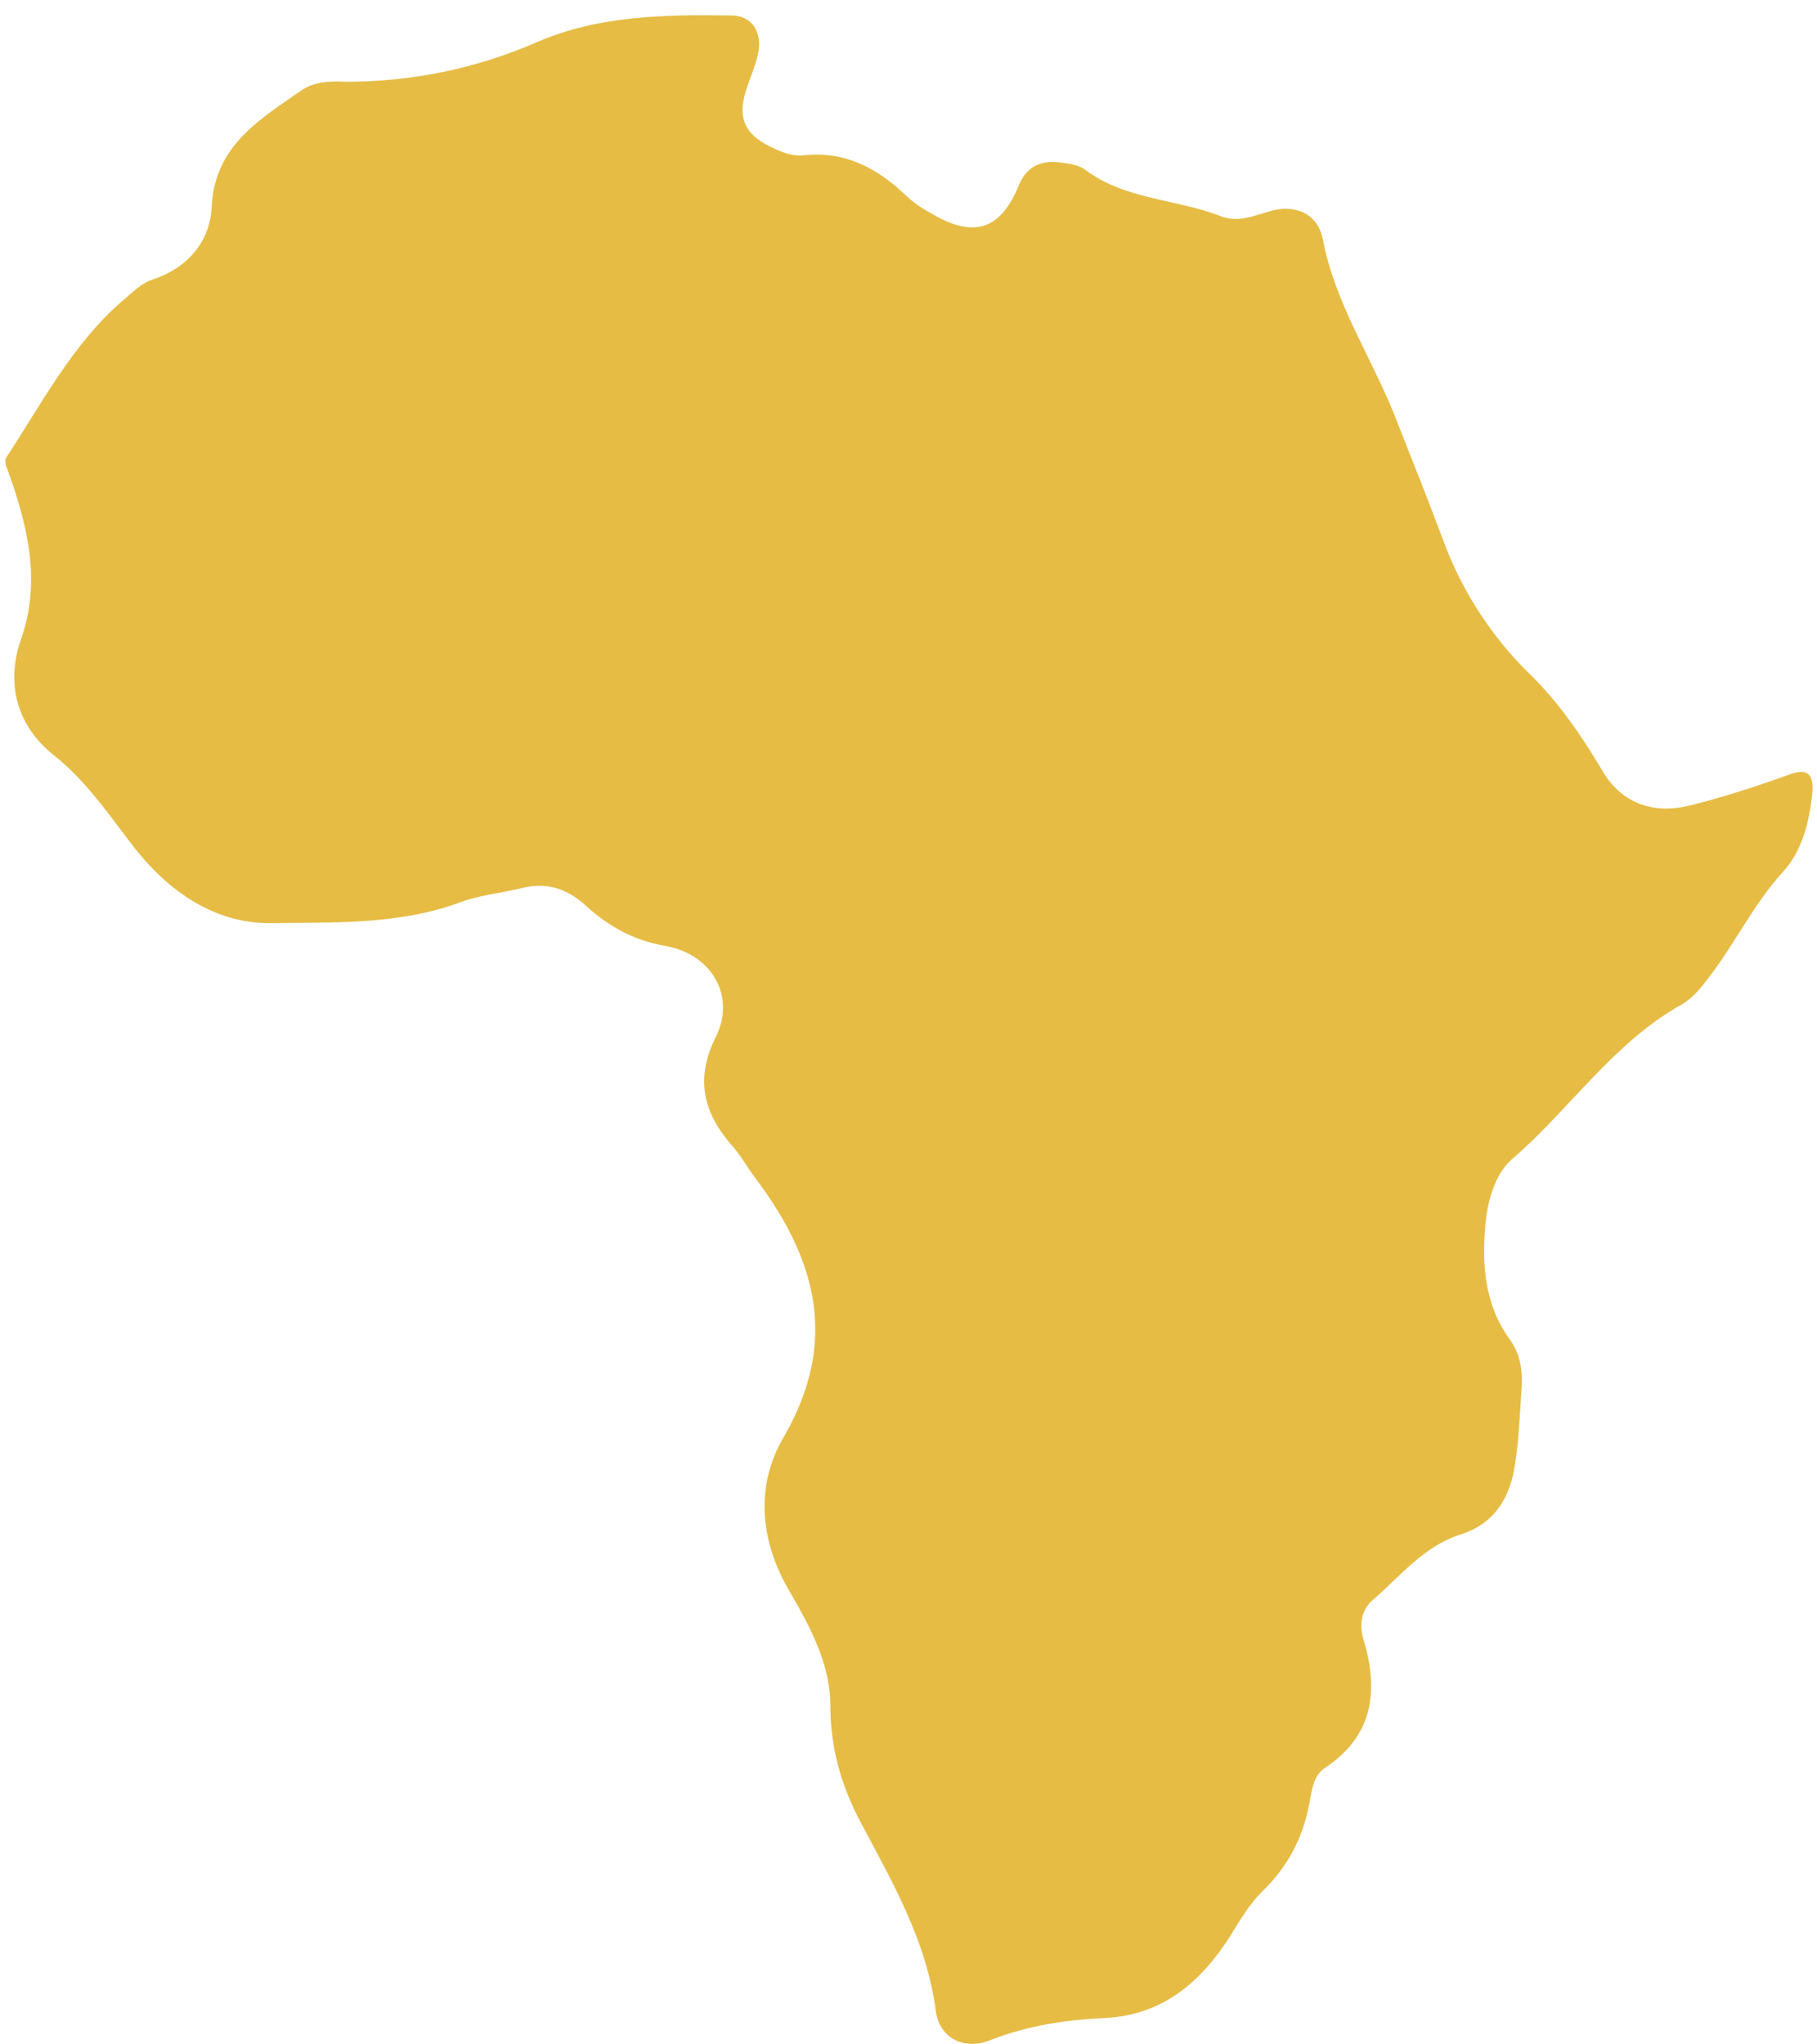 <?xml version="1.0" encoding="utf-8"?>
<!-- Generator: Adobe Illustrator 19.2.1, SVG Export Plug-In . SVG Version: 6.00 Build 0)  -->
<svg version="1.1" id="Capa_1" xmlns="http://www.w3.org/2000/svg" xmlns:xlink="http://www.w3.org/1999/xlink" x="0px" y="0px"
	 viewBox="0 0 200 225" style="enable-background:new 0 0 200 225;" xml:space="preserve">
<style type="text/css">
	.st0{fill:#E6BC45;}
</style>
<g>
	<path class="st0" d="M0.6,50.5c4-6.1,7.4-12.7,13-17.5c1.1-0.9,2-1.9,3.4-2.3c3.7-1.3,6.1-4.1,6.3-7.9c0.3-6.7,5.2-9.6,9.8-12.8
		c1.4-1,3.2-1.1,4.9-1C45.3,9,52.3,7.6,59.2,4.6c6.7-2.9,14-3,21.3-2.9c2.3,0,3.5,1.9,2.9,4.4c-0.3,1.3-0.9,2.6-1.3,3.9
		c-0.9,2.9-0.2,4.7,2.6,6.1c1.2,0.6,2.4,1.1,3.7,1c4.5-0.5,8,1.3,11.2,4.3c0.9,0.9,2,1.6,3.1,2.2c4.5,2.6,7.4,1.7,9.4-3.1
		c0.9-2.3,2.6-2.9,4.7-2.6c1,0.1,2.1,0.3,2.8,0.9c4.4,3.2,9.9,3.1,14.8,5c1.8,0.7,3.5,0,5.2-0.5c2.8-0.9,5.4,0.1,6,3
		c1.3,7,5.3,12.9,7.9,19.4c1.9,4.8,3.8,9.6,5.6,14.4c1.9,5,5.1,10,9.2,14c3.2,3.1,5.8,6.9,8,10.6c2.1,3.7,5.6,4.9,9.5,4
		c3.7-0.9,7.4-2.1,11-3.4c2.1-0.8,2.8-0.2,2.7,1.8c-0.3,3.2-1.1,6.5-3.2,8.8c-3.2,3.5-5.2,7.7-8,11.4c-0.9,1.2-1.8,2.4-3.1,3.2
		c-7.6,4.2-12.4,11.6-18.8,17.1c-1.9,1.7-2.7,4.7-2.9,7.2c-0.4,4.3-0.1,8.7,2.6,12.5c1.2,1.6,1.5,3.4,1.4,5.3
		c-0.2,2.8-0.3,5.5-0.7,8.3c-0.5,3.8-2.2,6.8-6.1,8c-4,1.3-6.6,4.6-9.6,7.2c-1.3,1.1-1.5,2.8-1,4.4c1.7,5.7,1,10.6-4.3,14.1
		c-1.3,0.9-1.4,2.5-1.7,4c-0.7,3.7-2.4,6.9-5.1,9.5c-1.5,1.5-2.5,3.2-3.6,5c-3.2,5-7.4,8.7-13.8,9c-4.2,0.2-8.4,0.8-12.5,2.4
		c-2.9,1.2-5.7-0.1-6.1-3.2c-1-7.7-4.8-14.2-8.3-20.8c-2.1-4-3.3-8.1-3.3-12.8c0-4.5-2.2-8.6-4.4-12.4c-3.4-5.7-3.9-11.8-0.7-17.2
		c6.1-10.6,3.5-19.6-3.2-28.5c-0.9-1.2-1.6-2.5-2.6-3.6c-3.1-3.6-4-7.3-1.7-11.9c2.2-4.4-0.4-9.1-5.6-10c-3.5-0.6-6.3-2.2-8.8-4.5
		c-2-1.8-4.2-2.5-6.8-1.9c-2.4,0.6-4.9,0.8-7.2,1.7c-6.7,2.4-13.7,2.1-20.5,2.2c-6.6,0.1-11.9-3.9-15.8-9.2
		c-2.5-3.3-4.9-6.7-8.2-9.3c-4-3.2-5.3-7.8-3.6-12.7c2.3-6.5,0.7-12.7-1.5-18.8C0.6,51.3,0.6,50.9,0.6,50.5z"/>
</g>
</svg>
